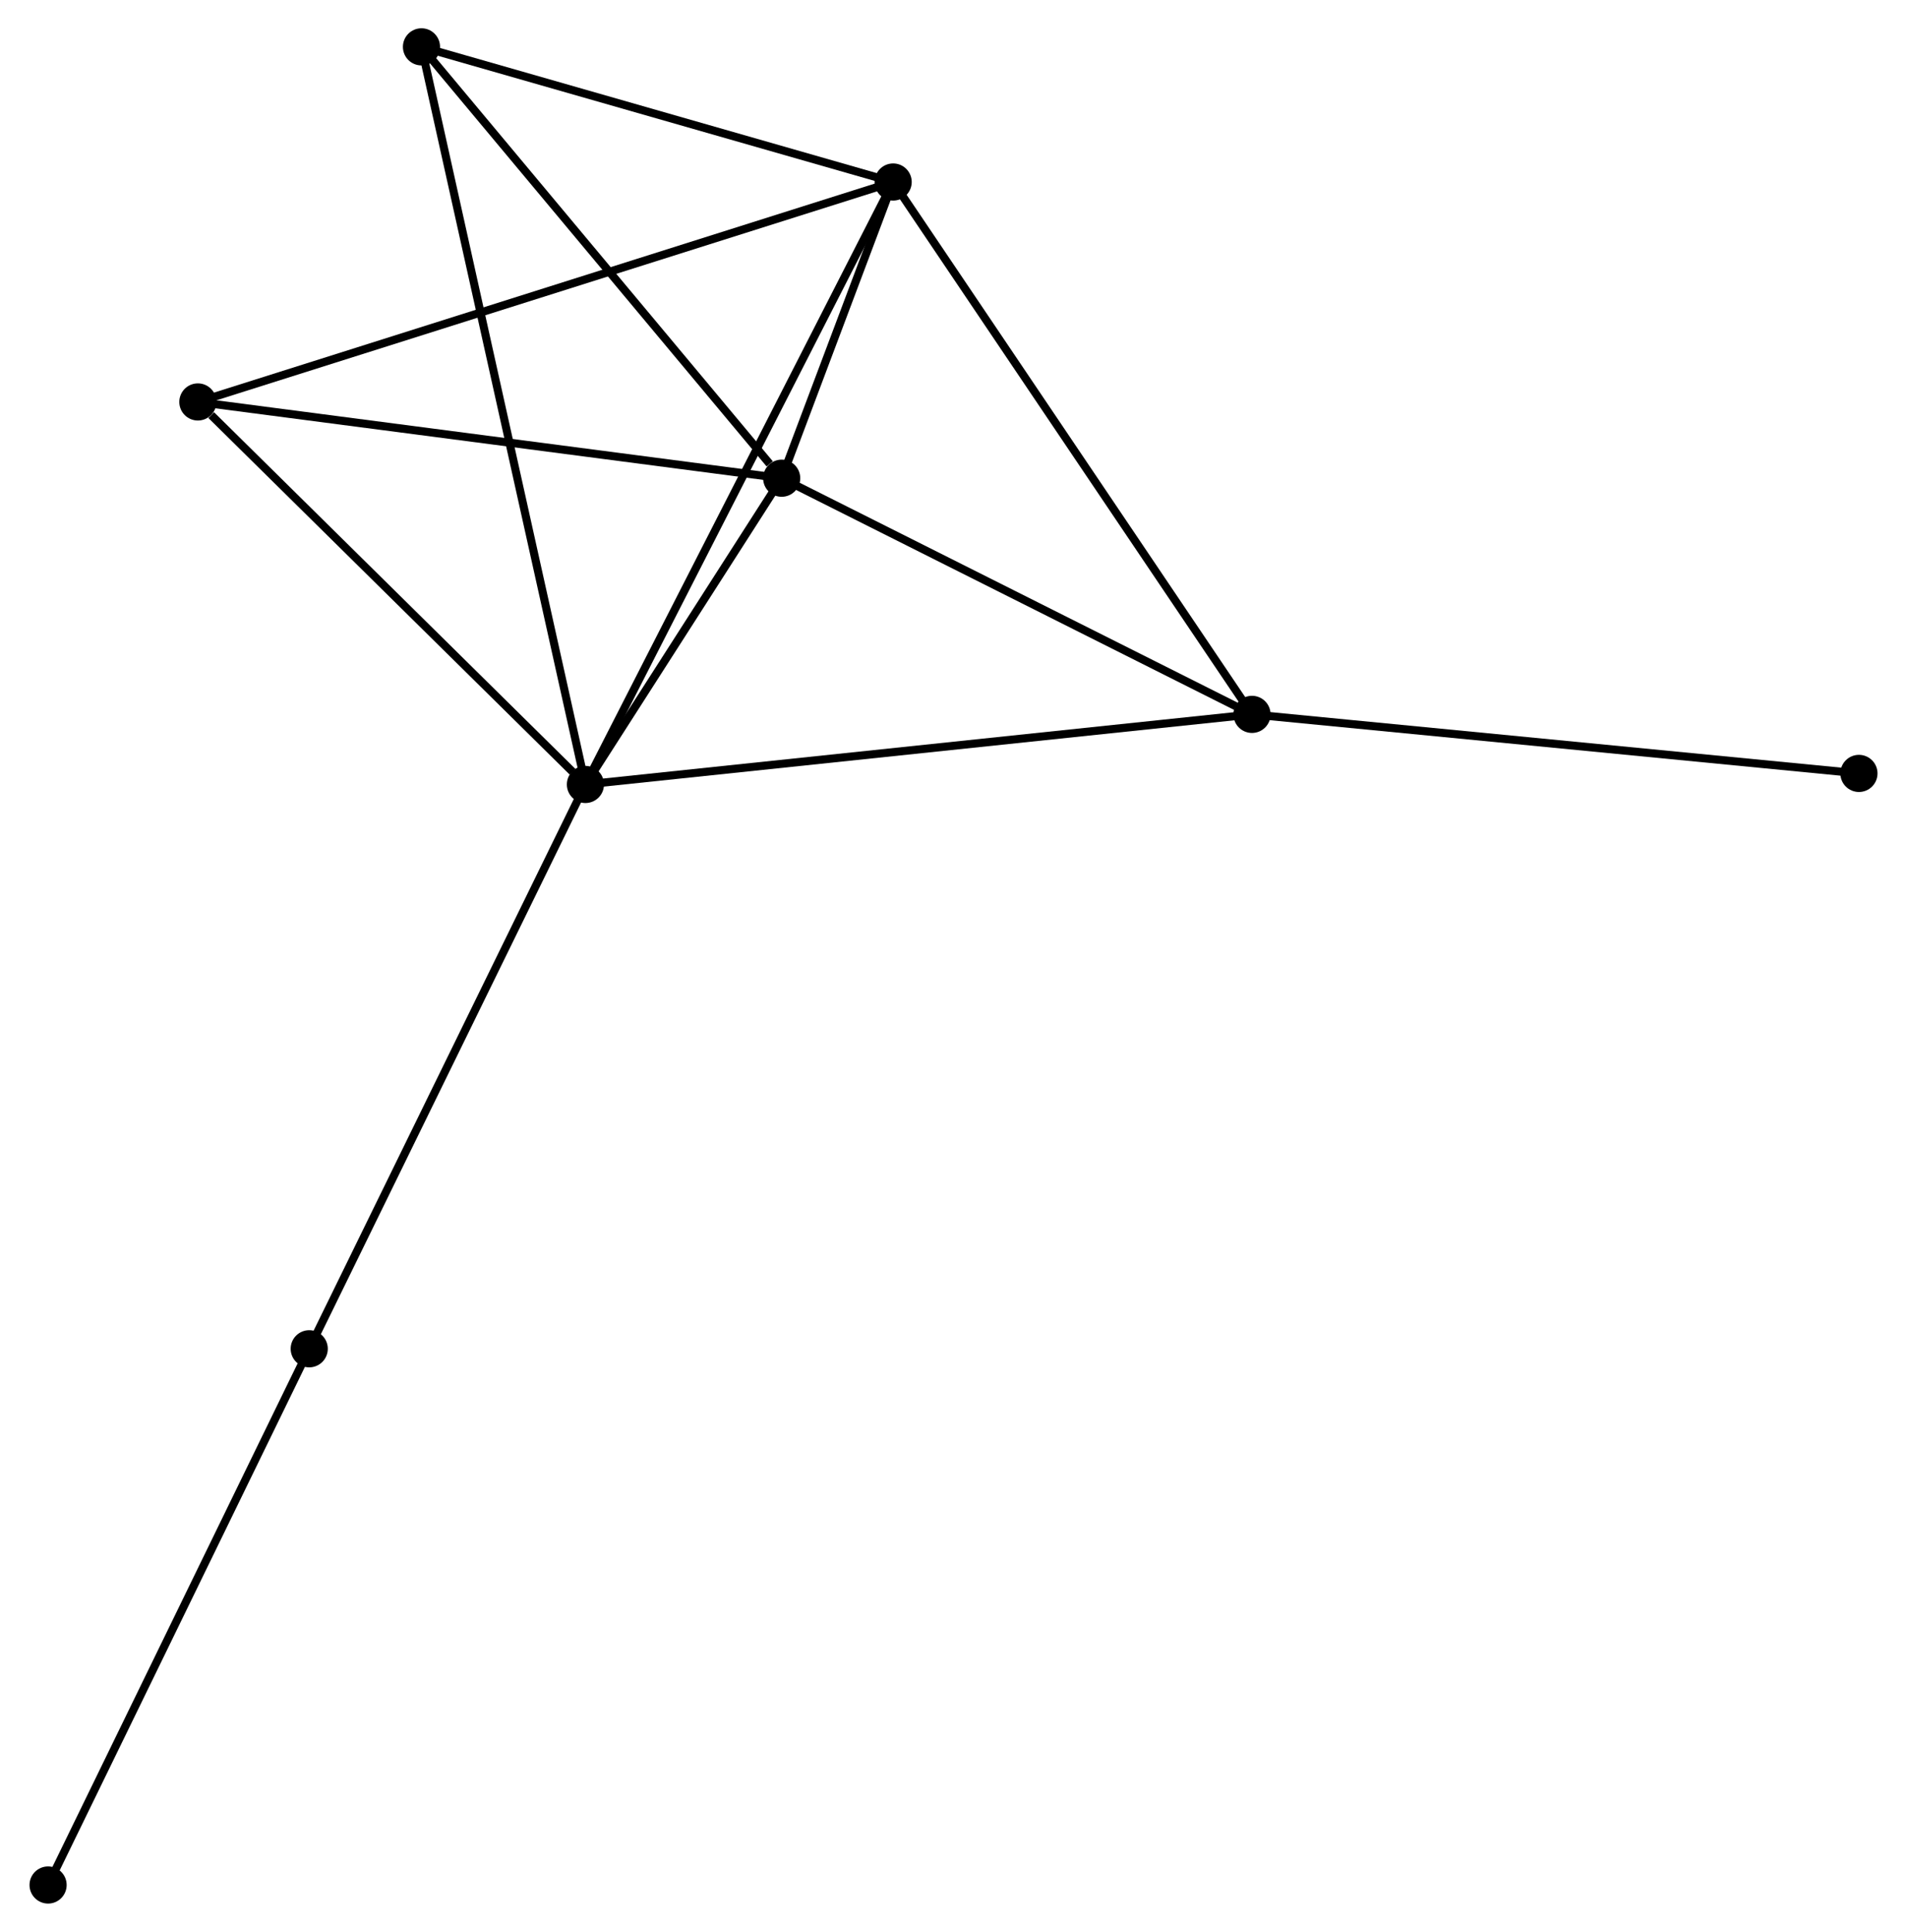 <?xml version="1.0" encoding="UTF-8" standalone="no"?>
<!DOCTYPE svg PUBLIC "-//W3C//DTD SVG 1.1//EN"
 "http://www.w3.org/Graphics/SVG/1.1/DTD/svg11.dtd">
<!-- Generated by graphviz version 2.36.0 (20140111.2315)
 -->
<!-- Title: %3 Pages: 1 -->
<svg width="236pt" height="239pt"
 viewBox="0.00 0.00 235.83 239.14" xmlns="http://www.w3.org/2000/svg" xmlns:xlink="http://www.w3.org/1999/xlink">
<g id="graph0" class="graph" transform="scale(1 1) rotate(0) translate(4 235.143)">
<title>%3</title>
<!-- 0 -->
<g id="node1" class="node"><title>0</title>
<ellipse fill="black" stroke="black" cx="68.337" cy="-138.034" rx="1.8" ry="1.8"/>
</g>
<!-- 1 -->
<g id="node2" class="node"><title>1</title>
<ellipse fill="black" stroke="black" cx="106.442" cy="-212.612" rx="1.8" ry="1.8"/>
</g>
<!-- 0&#45;&#45;1 -->
<g id="edge1" class="edge"><title>0&#45;&#45;1</title>
<path fill="none" stroke="black" d="M69.279,-139.878C74.55,-150.196 100.347,-200.684 105.533,-210.833"/>
</g>
<!-- 2 -->
<g id="node3" class="node"><title>2</title>
<ellipse fill="black" stroke="black" cx="92.639" cy="-175.945" rx="1.8" ry="1.8"/>
</g>
<!-- 0&#45;&#45;2 -->
<g id="edge2" class="edge"><title>0&#45;&#45;2</title>
<path fill="none" stroke="black" d="M69.381,-139.663C73.379,-145.899 87.682,-168.212 91.626,-174.364"/>
</g>
<!-- 3 -->
<g id="node4" class="node"><title>3</title>
<ellipse fill="black" stroke="black" cx="150.878" cy="-146.71" rx="1.8" ry="1.8"/>
</g>
<!-- 0&#45;&#45;3 -->
<g id="edge3" class="edge"><title>0&#45;&#45;3</title>
<path fill="none" stroke="black" d="M70.377,-138.249C81.797,-139.449 137.676,-145.322 148.909,-146.503"/>
</g>
<!-- 4 -->
<g id="node5" class="node"><title>4</title>
<ellipse fill="black" stroke="black" cx="48.036" cy="-229.343" rx="1.8" ry="1.8"/>
</g>
<!-- 0&#45;&#45;4 -->
<g id="edge4" class="edge"><title>0&#45;&#45;4</title>
<path fill="none" stroke="black" d="M67.913,-139.941C65.271,-151.824 51.093,-215.594 48.457,-227.446"/>
</g>
<!-- 5 -->
<g id="node6" class="node"><title>5</title>
<ellipse fill="black" stroke="black" cx="20.348" cy="-185.386" rx="1.8" ry="1.8"/>
</g>
<!-- 0&#45;&#45;5 -->
<g id="edge5" class="edge"><title>0&#45;&#45;5</title>
<path fill="none" stroke="black" d="M66.74,-139.61C59.454,-146.799 29.4,-176.455 22,-183.756"/>
</g>
<!-- 6 -->
<g id="node7" class="node"><title>6</title>
<ellipse fill="black" stroke="black" cx="34.137" cy="-68.179" rx="1.8" ry="1.8"/>
</g>
<!-- 0&#45;&#45;6 -->
<g id="edge6" class="edge"><title>0&#45;&#45;6</title>
<path fill="none" stroke="black" d="M67.491,-136.307C62.801,-126.727 40.008,-80.171 35.079,-70.102"/>
</g>
<!-- 1&#45;&#45;2 -->
<g id="edge7" class="edge"><title>1&#45;&#45;2</title>
<path fill="none" stroke="black" d="M105.699,-210.64C103.281,-204.214 95.646,-183.932 93.319,-177.751"/>
</g>
<!-- 1&#45;&#45;3 -->
<g id="edge8" class="edge"><title>1&#45;&#45;3</title>
<path fill="none" stroke="black" d="M107.54,-210.983C113.634,-201.944 143.249,-158.023 149.655,-148.524"/>
</g>
<!-- 1&#45;&#45;4 -->
<g id="edge9" class="edge"><title>1&#45;&#45;4</title>
<path fill="none" stroke="black" d="M104.498,-213.169C95.631,-215.709 59.052,-226.187 50.046,-228.767"/>
</g>
<!-- 1&#45;&#45;5 -->
<g id="edge10" class="edge"><title>1&#45;&#45;5</title>
<path fill="none" stroke="black" d="M104.643,-212.043C93.439,-208.5 33.312,-189.486 22.137,-185.952"/>
</g>
<!-- 2&#45;&#45;3 -->
<g id="edge11" class="edge"><title>2&#45;&#45;3</title>
<path fill="none" stroke="black" d="M94.577,-174.972C103.419,-170.533 139.893,-152.224 148.873,-147.716"/>
</g>
<!-- 2&#45;&#45;4 -->
<g id="edge12" class="edge"><title>2&#45;&#45;4</title>
<path fill="none" stroke="black" d="M91.155,-177.722C84.263,-185.973 55.444,-220.473 49.223,-227.921"/>
</g>
<!-- 2&#45;&#45;5 -->
<g id="edge13" class="edge"><title>2&#45;&#45;5</title>
<path fill="none" stroke="black" d="M90.853,-176.178C80.938,-177.473 32.759,-183.765 22.338,-185.126"/>
</g>
<!-- 8 -->
<g id="node8" class="node"><title>8</title>
<ellipse fill="black" stroke="black" cx="226.033" cy="-139.402" rx="1.8" ry="1.8"/>
</g>
<!-- 3&#45;&#45;8 -->
<g id="edge14" class="edge"><title>3&#45;&#45;8</title>
<path fill="none" stroke="black" d="M152.736,-146.529C163.134,-145.518 214.013,-140.571 224.24,-139.577"/>
</g>
<!-- 7 -->
<g id="node9" class="node"><title>7</title>
<ellipse fill="black" stroke="black" cx="1.8" cy="-1.8" rx="1.8" ry="1.8"/>
</g>
<!-- 6&#45;&#45;7 -->
<g id="edge15" class="edge"><title>6&#45;&#45;7</title>
<path fill="none" stroke="black" d="M33.338,-66.538C28.903,-57.434 7.351,-13.195 2.69,-3.627"/>
</g>
</g>
</svg>
